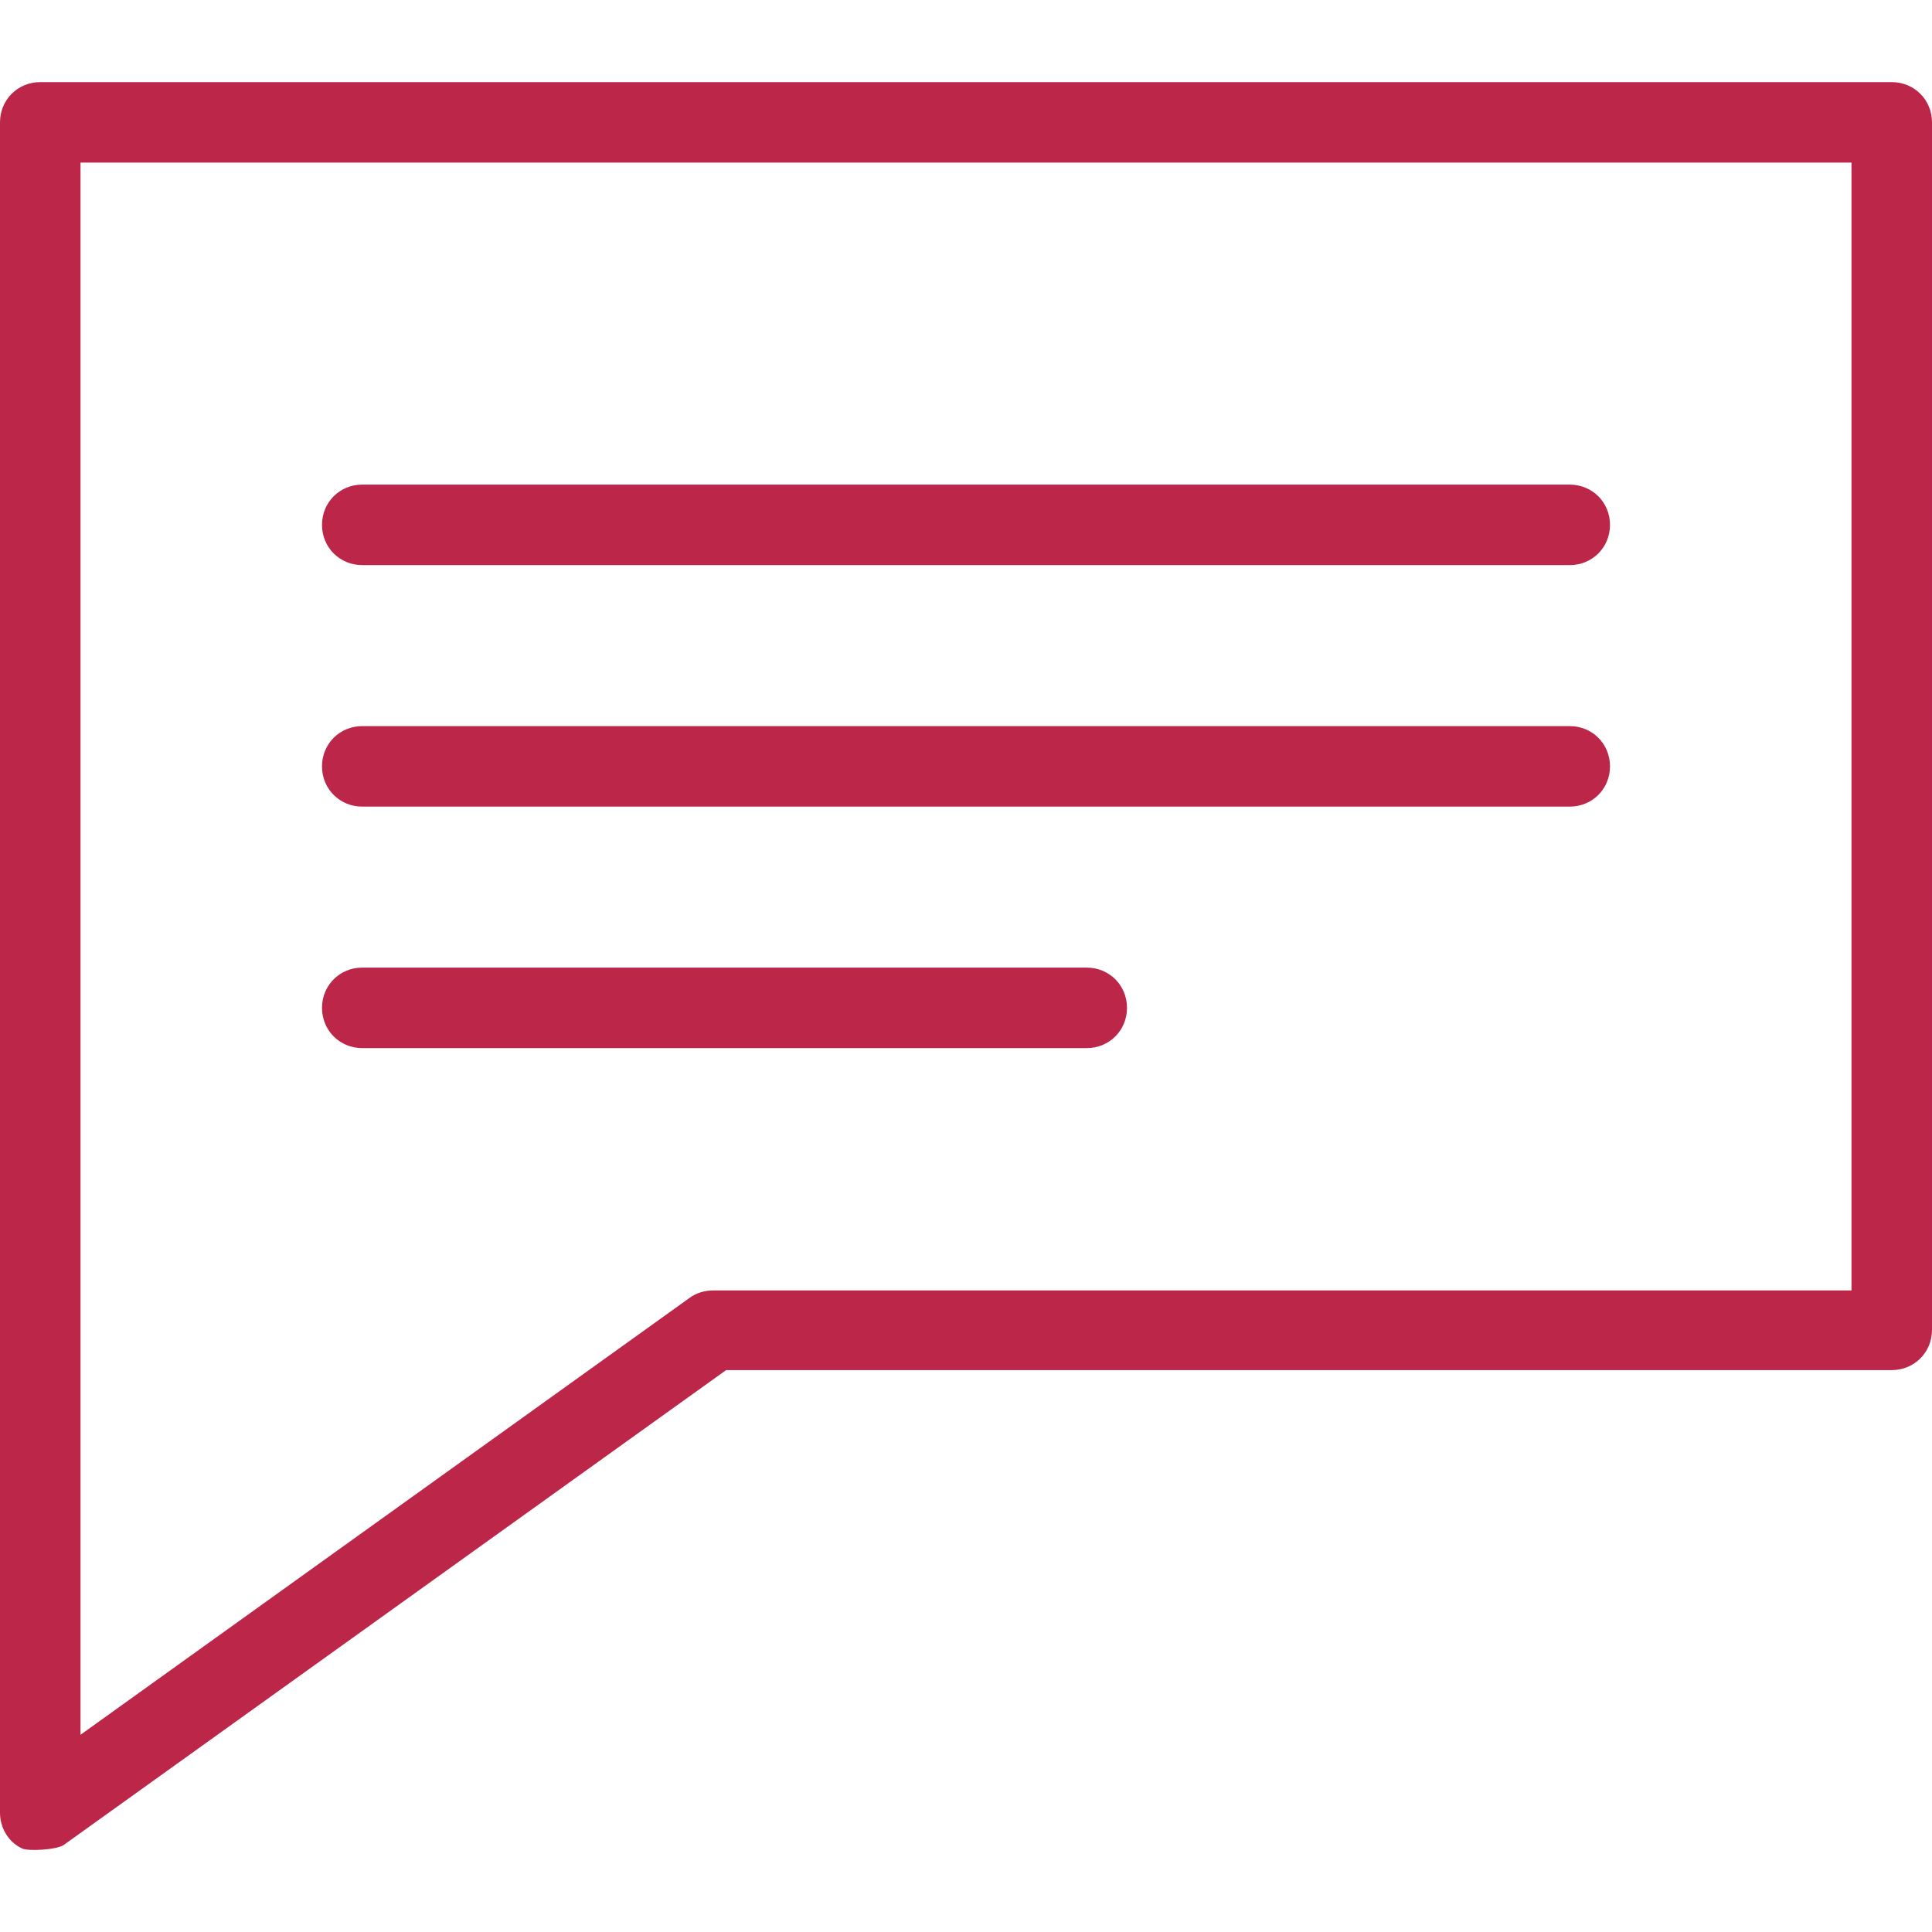 <?xml version="1.0" encoding="UTF-8"?>
<svg id="export" xmlns="http://www.w3.org/2000/svg" width="24" height="24" viewBox="0 0 24 24">
  <defs>
    <style>
      .cls-1 {
        fill: #bb2649;
        stroke-width: 0px;
      }
    </style>
  </defs>
  <g id="icon_feedback">
    <path class="cls-1" d="M.27,22.96c-.17-.08-.27-.26-.27-.44V1.52c0-.28.22-.5.5-.5h23c.28,0,.5.22.5.5v15c0,.28-.22.5-.5.5h-14.48L.79,22.92c-.09.06-.45.08-.52.04ZM1,2.02v19.53l7.57-5.43c.08-.06.19-.09.29-.09h14.14V2.02H1Z"/>
    <path class="cls-1" d="M13.5,13.02H4.5c-.28,0-.5-.22-.5-.5s.22-.5.5-.5h9c.28,0,.5.22.5.5s-.22.5-.5.5Z"/>
    <path class="cls-1" d="M19.5,10.02H4.5c-.28,0-.5-.22-.5-.5s.22-.5.5-.5h15c.28,0,.5.22.5.5s-.22.5-.5.5Z"/>
    <path class="cls-1" d="M19.5,7.02H4.5c-.28,0-.5-.22-.5-.5s.22-.5.5-.5h15c.28,0,.5.22.5.5s-.22.5-.5.5Z"/>
  </g>
</svg>